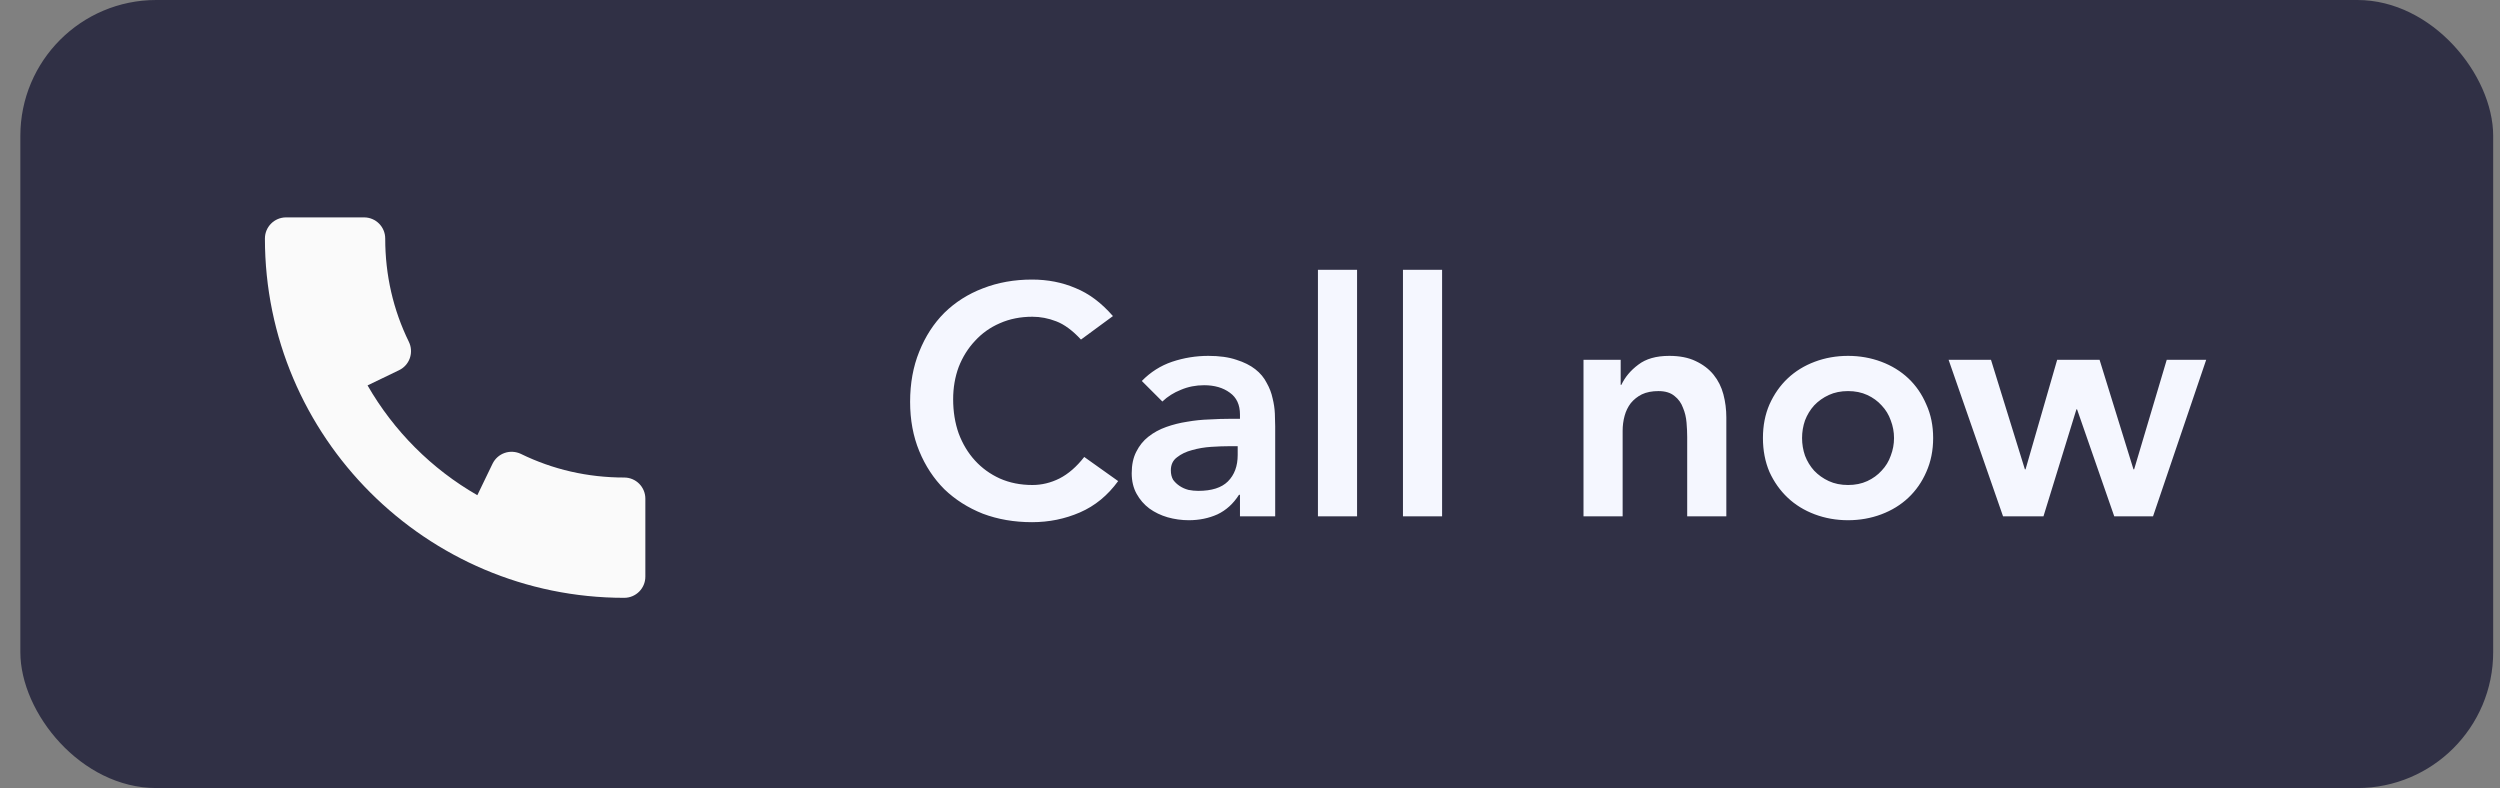 <svg width="92" height="29" viewBox="0 0 92 29" fill="none" xmlns="http://www.w3.org/2000/svg">
<rect x="0" y="0" width="92" height="29" fill="#808080" stroke="none"/>
<rect x="0.749" y="-6.10352e-05" width="91" height="29" rx="5" fill="#303045"/>
<path d="M22.971 17.573C21.629 17.573 20.349 17.28 19.168 16.703C18.983 16.615 18.768 16.601 18.572 16.668C18.376 16.736 18.216 16.879 18.126 17.064L17.566 18.223C15.886 17.259 14.492 15.863 13.526 14.183L14.686 13.623C14.873 13.533 15.015 13.373 15.083 13.177C15.15 12.981 15.137 12.766 15.047 12.581C14.469 11.402 14.176 10.122 14.176 8.778C14.176 8.348 13.828 8 13.398 8H10.527C10.098 8 9.749 8.348 9.749 8.778C9.749 16.069 15.68 22 22.971 22C23.401 22 23.749 21.651 23.749 21.222V18.351C23.749 17.921 23.401 17.573 22.971 17.573Z" fill="#FAFAFA"/>
<path d="M39.78 12.496C39.468 12.16 39.164 11.936 38.868 11.824C38.58 11.712 38.288 11.656 37.992 11.656C37.552 11.656 37.152 11.736 36.792 11.896C36.44 12.048 36.136 12.264 35.88 12.544C35.624 12.816 35.424 13.136 35.28 13.504C35.144 13.872 35.076 14.268 35.076 14.692C35.076 15.148 35.144 15.568 35.28 15.952C35.424 16.336 35.624 16.668 35.88 16.948C36.136 17.228 36.44 17.448 36.792 17.608C37.152 17.768 37.552 17.848 37.992 17.848C38.336 17.848 38.668 17.768 38.988 17.608C39.316 17.44 39.62 17.176 39.9 16.816L41.148 17.704C40.764 18.232 40.296 18.616 39.744 18.856C39.192 19.096 38.604 19.216 37.98 19.216C37.324 19.216 36.72 19.112 36.168 18.904C35.624 18.688 35.152 18.388 34.752 18.004C34.36 17.612 34.052 17.144 33.828 16.6C33.604 16.056 33.492 15.452 33.492 14.788C33.492 14.108 33.604 13.492 33.828 12.94C34.052 12.38 34.36 11.904 34.752 11.512C35.152 11.12 35.624 10.82 36.168 10.612C36.72 10.396 37.324 10.288 37.98 10.288C38.556 10.288 39.088 10.392 39.576 10.6C40.072 10.8 40.532 11.144 40.956 11.632L39.78 12.496ZM45.631 18.208H45.595C45.387 18.536 45.123 18.776 44.803 18.928C44.483 19.072 44.131 19.144 43.747 19.144C43.483 19.144 43.223 19.108 42.967 19.036C42.719 18.964 42.495 18.856 42.295 18.712C42.103 18.568 41.947 18.388 41.827 18.172C41.707 17.956 41.647 17.704 41.647 17.416C41.647 17.104 41.703 16.84 41.815 16.624C41.927 16.4 42.075 16.216 42.259 16.072C42.451 15.92 42.671 15.8 42.919 15.712C43.167 15.624 43.423 15.56 43.687 15.52C43.959 15.472 44.231 15.444 44.503 15.436C44.775 15.42 45.031 15.412 45.271 15.412H45.631V15.256C45.631 14.896 45.507 14.628 45.259 14.452C45.011 14.268 44.695 14.176 44.311 14.176C44.007 14.176 43.723 14.232 43.459 14.344C43.195 14.448 42.967 14.592 42.775 14.776L42.019 14.02C42.339 13.692 42.711 13.456 43.135 13.312C43.567 13.168 44.011 13.096 44.467 13.096C44.875 13.096 45.219 13.144 45.499 13.24C45.779 13.328 46.011 13.444 46.195 13.588C46.379 13.732 46.519 13.9 46.615 14.092C46.719 14.276 46.791 14.464 46.831 14.656C46.879 14.848 46.907 15.036 46.915 15.22C46.923 15.396 46.927 15.552 46.927 15.688V19H45.631V18.208ZM45.547 16.42H45.247C45.047 16.42 44.823 16.428 44.575 16.444C44.327 16.46 44.091 16.5 43.867 16.564C43.651 16.62 43.467 16.708 43.315 16.828C43.163 16.94 43.087 17.1 43.087 17.308C43.087 17.444 43.115 17.56 43.171 17.656C43.235 17.744 43.315 17.82 43.411 17.884C43.507 17.948 43.615 17.996 43.735 18.028C43.855 18.052 43.975 18.064 44.095 18.064C44.591 18.064 44.955 17.948 45.187 17.716C45.427 17.476 45.547 17.152 45.547 16.744V16.42ZM48.5 9.928H49.94V19H48.5V9.928ZM51.629 9.928H53.069V19H51.629V9.928ZM58.273 13.24H59.641V14.164H59.665C59.801 13.876 60.009 13.628 60.289 13.42C60.569 13.204 60.949 13.096 61.429 13.096C61.813 13.096 62.137 13.16 62.401 13.288C62.673 13.416 62.893 13.584 63.061 13.792C63.229 14 63.349 14.24 63.421 14.512C63.493 14.784 63.529 15.068 63.529 15.364V19H62.089V16.084C62.089 15.924 62.081 15.748 62.065 15.556C62.049 15.356 62.005 15.172 61.933 15.004C61.869 14.828 61.765 14.684 61.621 14.572C61.477 14.452 61.281 14.392 61.033 14.392C60.793 14.392 60.589 14.432 60.421 14.512C60.261 14.592 60.125 14.7 60.013 14.836C59.909 14.972 59.833 15.128 59.785 15.304C59.737 15.48 59.713 15.664 59.713 15.856V19H58.273V13.24ZM64.876 16.12C64.876 15.664 64.956 15.252 65.116 14.884C65.284 14.508 65.508 14.188 65.788 13.924C66.068 13.66 66.4 13.456 66.784 13.312C67.168 13.168 67.576 13.096 68.008 13.096C68.44 13.096 68.848 13.168 69.232 13.312C69.616 13.456 69.948 13.66 70.228 13.924C70.508 14.188 70.728 14.508 70.888 14.884C71.056 15.252 71.14 15.664 71.14 16.12C71.14 16.576 71.056 16.992 70.888 17.368C70.728 17.736 70.508 18.052 70.228 18.316C69.948 18.58 69.616 18.784 69.232 18.928C68.848 19.072 68.44 19.144 68.008 19.144C67.576 19.144 67.168 19.072 66.784 18.928C66.4 18.784 66.068 18.58 65.788 18.316C65.508 18.052 65.284 17.736 65.116 17.368C64.956 16.992 64.876 16.576 64.876 16.12ZM66.316 16.12C66.316 16.344 66.352 16.56 66.424 16.768C66.504 16.976 66.616 17.16 66.76 17.32C66.912 17.48 67.092 17.608 67.3 17.704C67.508 17.8 67.744 17.848 68.008 17.848C68.272 17.848 68.508 17.8 68.716 17.704C68.924 17.608 69.1 17.48 69.244 17.32C69.396 17.16 69.508 16.976 69.58 16.768C69.66 16.56 69.7 16.344 69.7 16.12C69.7 15.896 69.66 15.68 69.58 15.472C69.508 15.264 69.396 15.08 69.244 14.92C69.1 14.76 68.924 14.632 68.716 14.536C68.508 14.44 68.272 14.392 68.008 14.392C67.744 14.392 67.508 14.44 67.3 14.536C67.092 14.632 66.912 14.76 66.76 14.92C66.616 15.08 66.504 15.264 66.424 15.472C66.352 15.68 66.316 15.896 66.316 16.12ZM71.708 13.24H73.268L74.516 17.272H74.54L75.704 13.24H77.264L78.512 17.272H78.536L79.736 13.24H81.188L79.232 19H77.804L76.436 15.064H76.412L75.2 19H73.712L71.708 13.24Z" fill="#F5F7FF"/>
</svg>
